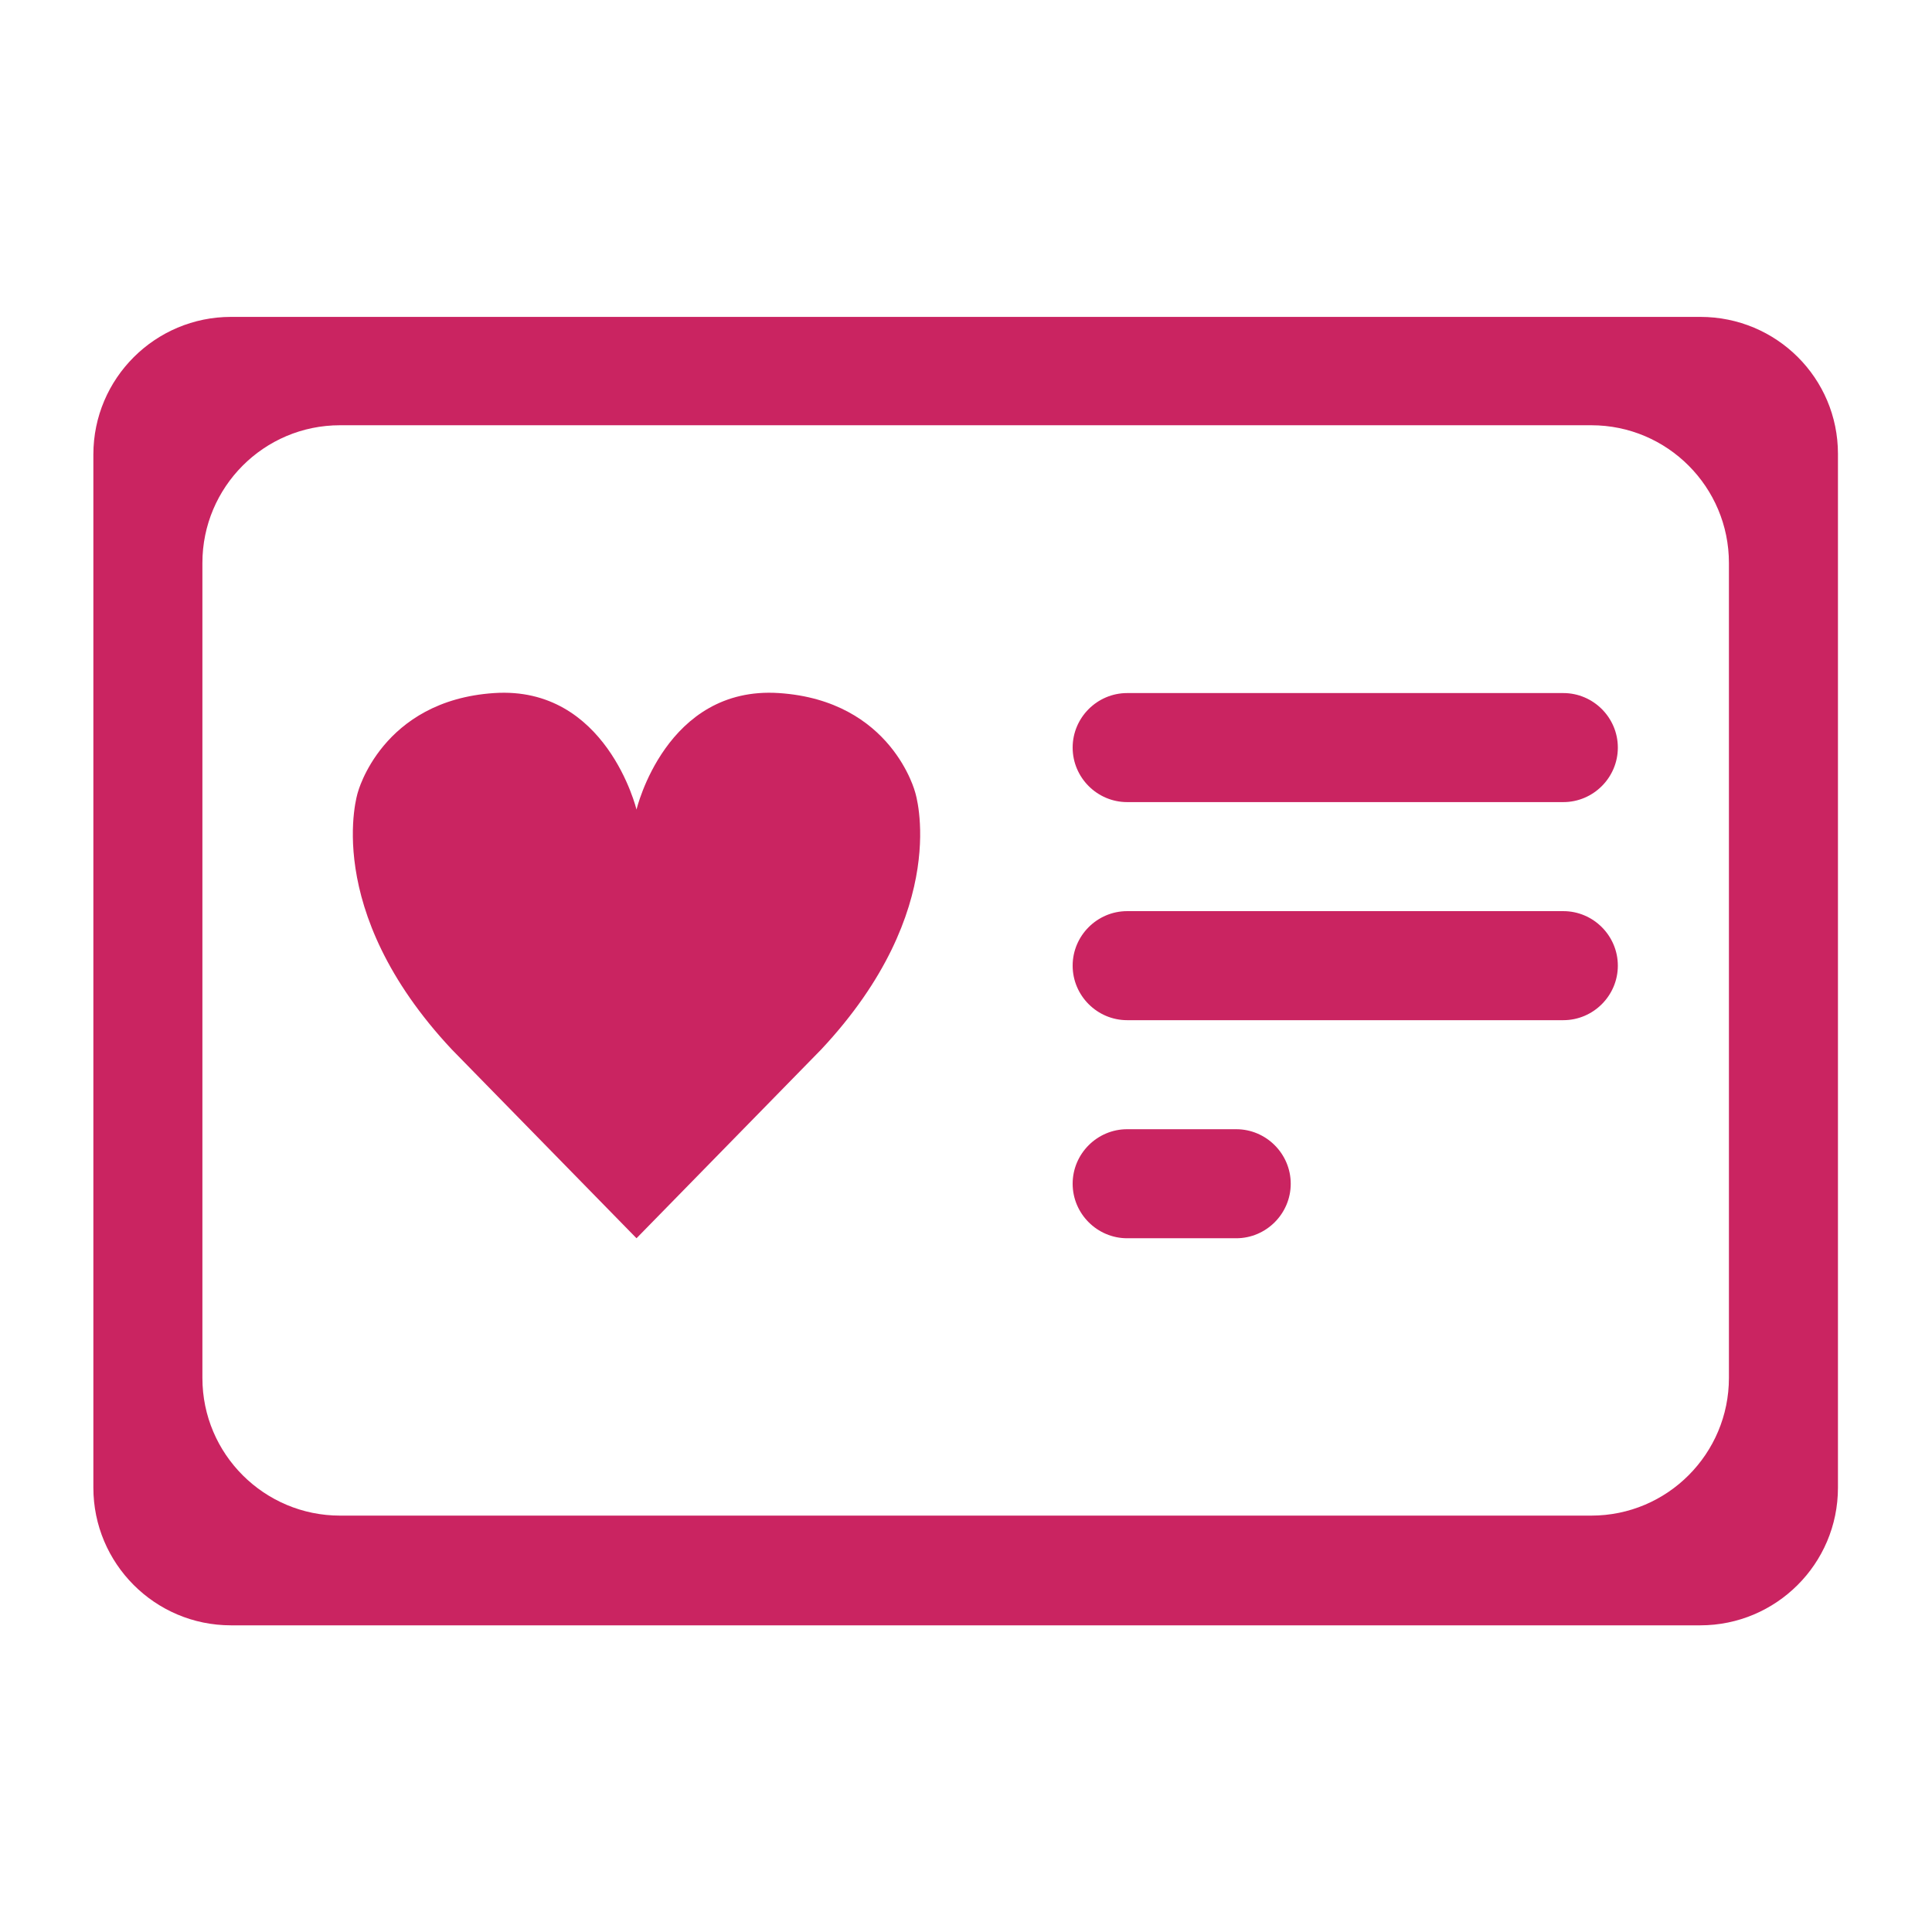 <?xml version="1.0" encoding="utf-8"?>
<!-- Generator: Adobe Illustrator 23.0.5, SVG Export Plug-In . SVG Version: 6.00 Build 0)  -->
<svg version="1.1" xmlns="http://www.w3.org/2000/svg" xmlns:xlink="http://www.w3.org/1999/xlink" x="0px" y="0px"
	 viewBox="0 0 283.5 283.5" style="enable-background:new 0 0 283.5 283.5;" xml:space="preserve">
<style type="text/css">
	.st0{display:none;}
	
		.st1{display:inline;fill:none;stroke:#0D522C;stroke-width:5.669;stroke-linecap:round;stroke-linejoin:round;stroke-miterlimit:10;}
	.st2{fill:#CA2461;}
	.st3{fill:#DB6612;}
	.st4{display:inline;fill:#FFFFFF;}
	.st5{display:inline;}
	.st6{fill:#0D522C;}
	.st7{fill:#FFFFFF;stroke:#CA2461;stroke-width:3;stroke-linecap:round;stroke-linejoin:round;stroke-miterlimit:10;}
	.st8{fill:#FFFFFF;stroke:#CA2461;stroke-width:5;stroke-linecap:round;stroke-linejoin:round;stroke-miterlimit:10;}
	.st9{fill:#CA2461;stroke:#CA2461;stroke-miterlimit:10;}
	.st10{fill:#CA2461;stroke:#CA2461;stroke-width:1.600000e-04;}
	.st11{fill-rule:evenodd;clip-rule:evenodd;fill:#DB6612;}
</style>
<g id="guides">
</g>
<g id="base" class="st0">
</g>
<g id="logo" class="st0">
</g>
<g id="logo_1_">
	<path class="st2" d="M93.4,181.7L66.3,154c-19.3-20.6-13.8-37.7-13.8-37.7s3.5-13.5,20-14.6s20.9,17.1,20.9,17.1
		s4.3-18.2,20.9-17.1s20,14.6,20,14.6s5.5,17.1-13.8,37.7L93.4,181.7z"/>
</g>
<g id="logo_x5F_favicon" class="st0">
</g>
<g id="favicon">
	<path class="st10" d="M253.7,82.6v119.6c0,11.1-9,20.2-20.2,20.2H49.9c-11.1,0-20.2-9-20.2-20.2V82.6c0-11.1,9-20.2,20.2-20.2
		h183.6C244.7,62.4,253.7,71.5,253.7,82.6z M249.5,46.5H33.9c-11.1,0-20.2,9-20.2,20.2v151.6c0,11.1,9,20.2,20.2,20.2h215.6
		c11.1,0,20.2-9,20.2-20.2V66.6C269.7,55.5,260.7,46.5,249.5,46.5z"/>
	<path class="st10" d="M165.4,101.7h64c4.4,0,8,3.6,8,8v0c0,4.4-3.6,8-8,8h-64c-4.4,0-8-3.6-8-8v0
		C157.4,105.3,161,101.7,165.4,101.7z"/>
	<path class="st10" d="M165.4,133.7h64c4.4,0,8,3.6,8,8v0c0,4.4-3.6,8-8,8h-64c-4.4,0-8-3.6-8-8v0
		C157.4,137.3,161,133.7,165.4,133.7z"/>
	<path class="st10" d="M165.4,165.7h16c4.4,0,8,3.6,8,8v0c0,4.4-3.6,8-8,8h-16c-4.4,0-8-3.6-8-8v0
		C157.4,169.3,161,165.7,165.4,165.7z"/>
</g>
</svg>
